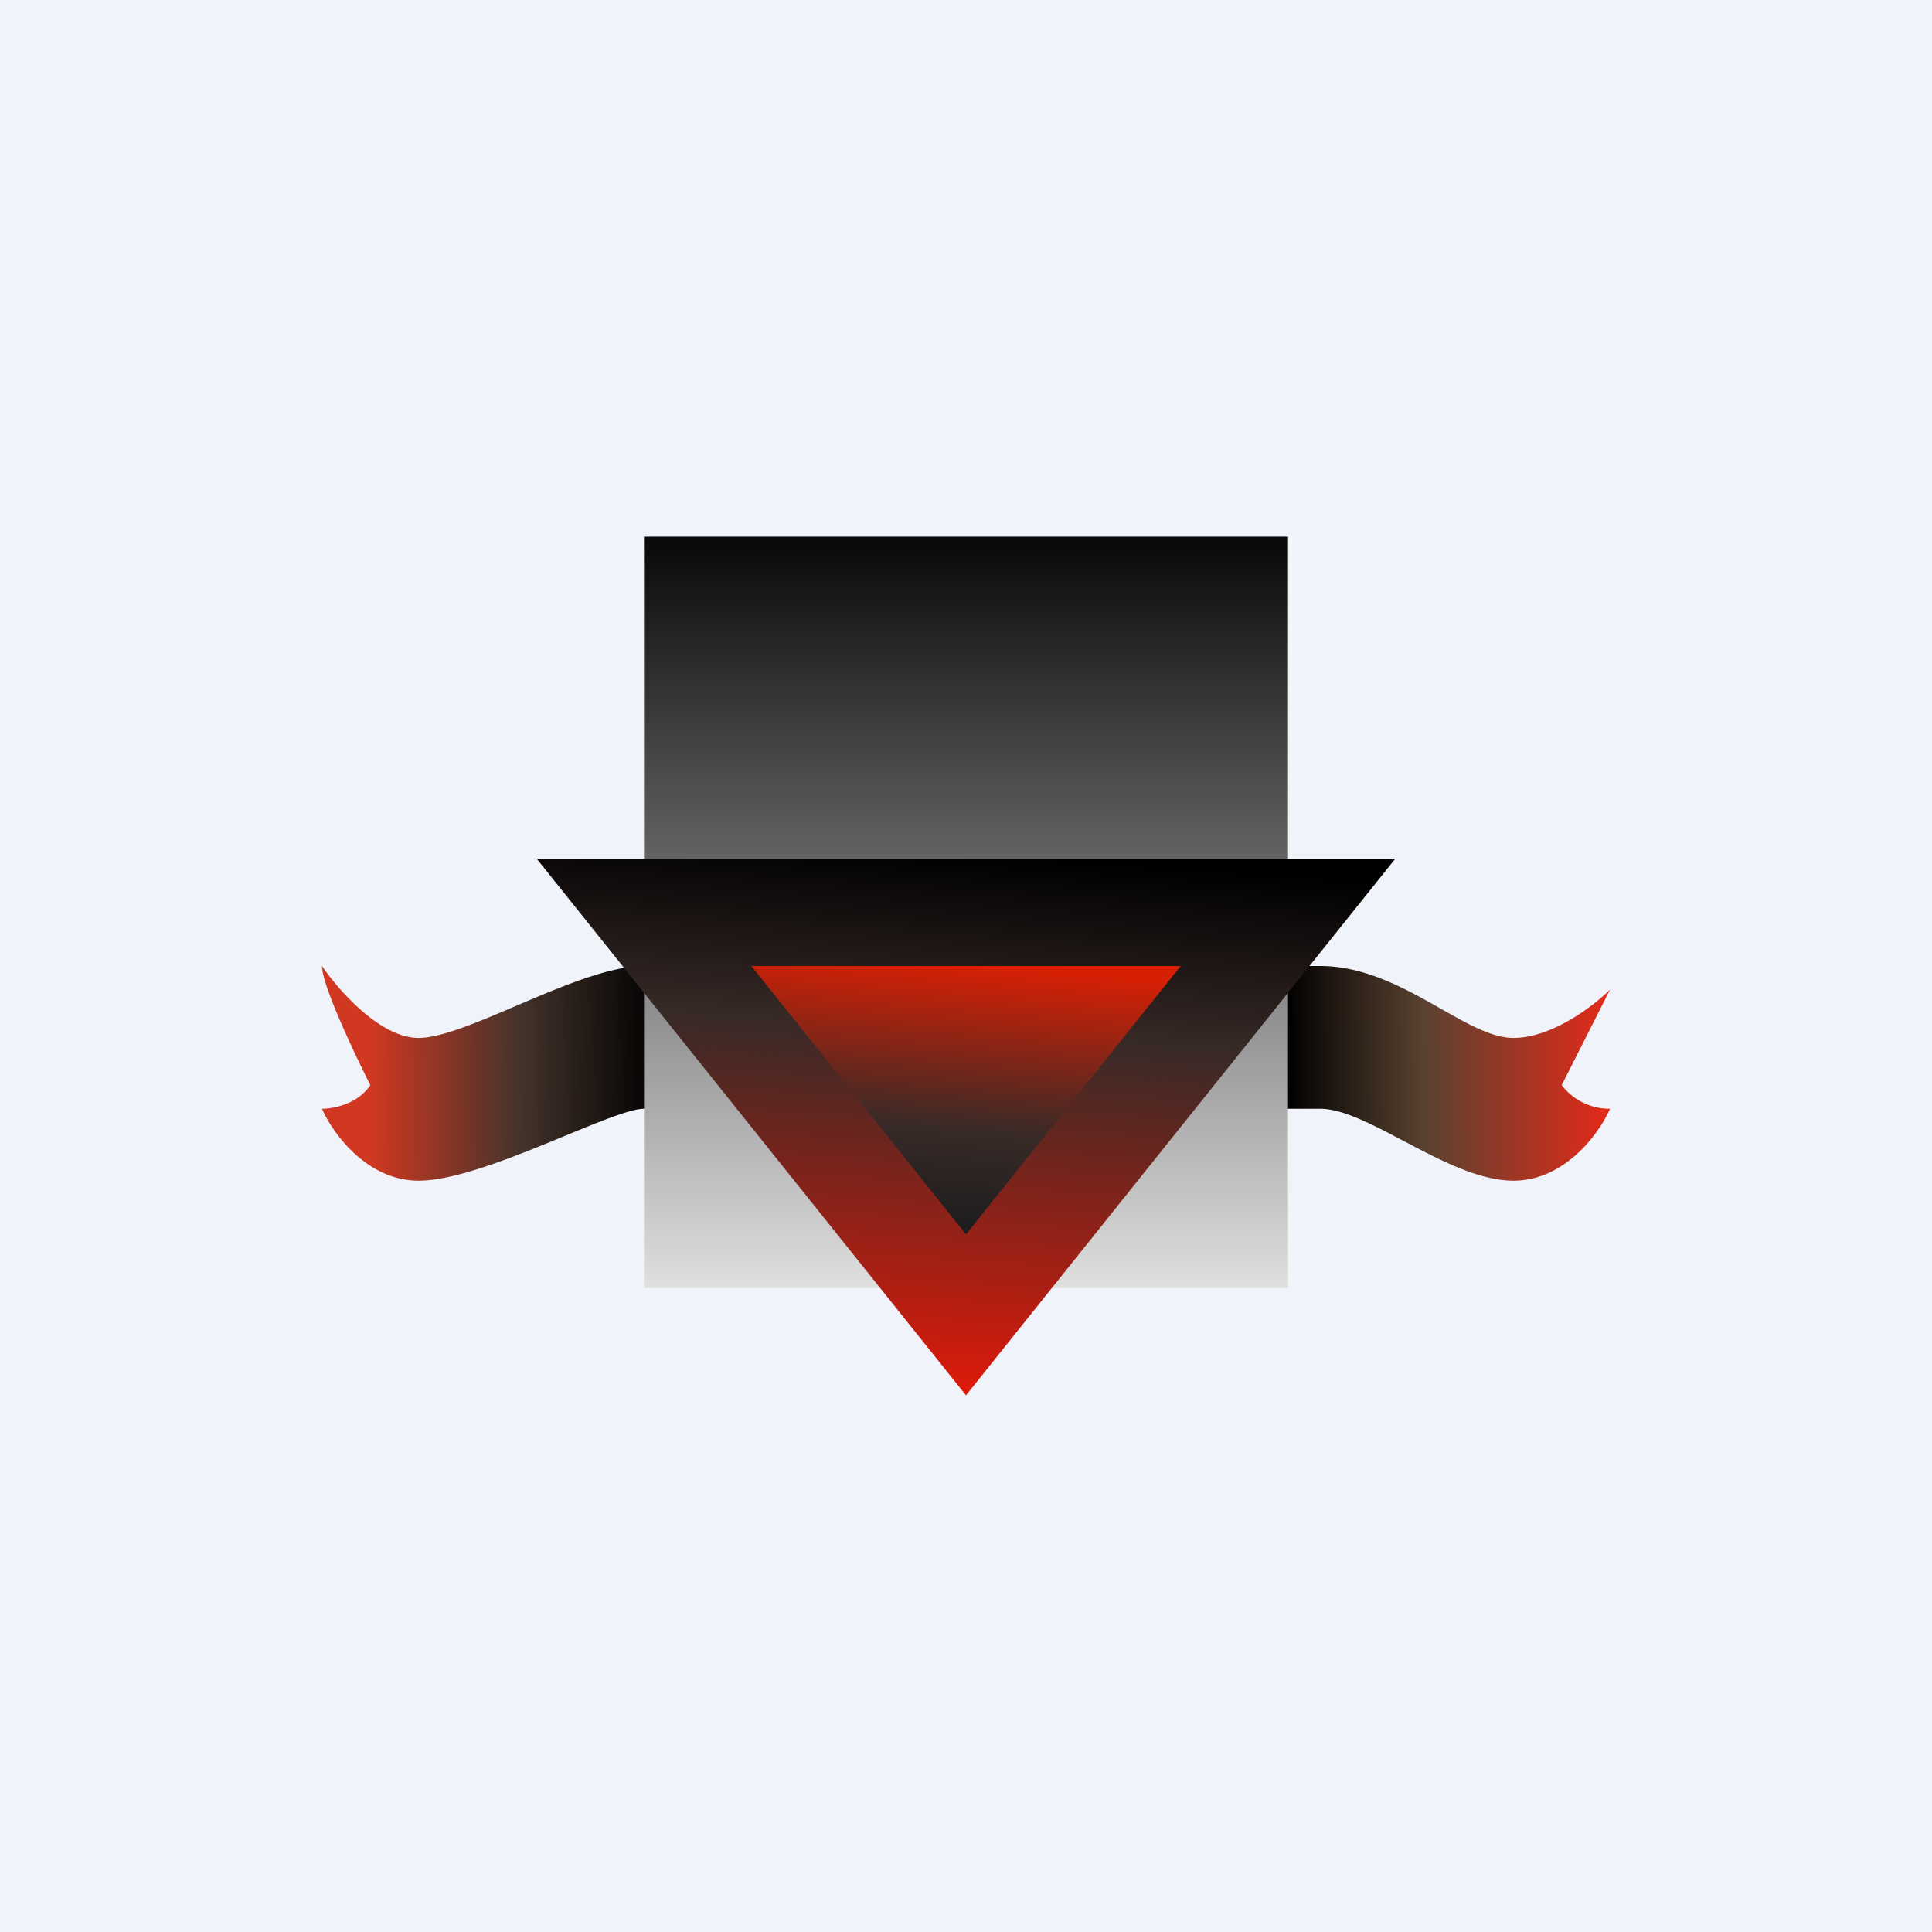 <!-- by TradingView --><svg width="18" height="18" viewBox="0 0 18 18" xmlns="http://www.w3.org/2000/svg"><path fill="#F0F3FA" d="M0 0h18v18H0z"/><path d="M3.9 9.67c-.36 0-.75-.45-.9-.67 0 .18.3.81.45 1.11-.12.18-.35.22-.45.22.1.23.42.67.9.67.6 0 1.8-.67 2.1-.67h6.3c.45 0 1.2.67 1.8.67.48 0 .8-.44.9-.67a.56.56 0 0 1-.45-.22l.45-.89c-.15.15-.54.45-.9.45-.45 0-1.05-.67-1.8-.67H6c-.6 0-1.65.67-2.1.67Z" fill="url(#alrexwcyc)"/><path fill="url(#blrexwcyc)" d="M6 5h6v7H6z"/><path d="M13 8H5l4 5 4-5Z" fill="url(#clrexwcyc)"/><path d="M11 9H7l2 2.5L11 9Z" fill="url(#dlrexwcyc)"/><defs><linearGradient id="alrexwcyc" x1="3.45" y1="10.33" x2="15" y2="10.23" gradientUnits="userSpaceOnUse"><stop stop-color="#D03821"/><stop offset=".12" stop-color="#44332B"/><stop offset=".23" stop-color="#020202"/><stop offset=".74" stop-color="#010101"/><stop offset=".85" stop-color="#594230"/><stop offset="1" stop-color="#E52A19"/></linearGradient><linearGradient id="blrexwcyc" x1="9" y1="5" x2="9" y2="12" gradientUnits="userSpaceOnUse"><stop stop-color="#080808"/><stop offset=".47" stop-color="#6C6C6C"/><stop offset="1" stop-color="#DFDFDF"/></linearGradient><linearGradient id="clrexwcyc" x1="9.17" y1="13" x2="9.51" y2="8.02" gradientUnits="userSpaceOnUse"><stop stop-color="#DE1A0A"/><stop offset=".67" stop-color="#382A27"/><stop offset="1" stop-color="#010101"/></linearGradient><linearGradient id="dlrexwcyc" x1="9" y1="12" x2="9.25" y2="9.02" gradientUnits="userSpaceOnUse"><stop stop-color="#0D1517"/><stop offset=".49" stop-color="#382A27"/><stop offset="1" stop-color="#D52005"/></linearGradient></defs></svg>